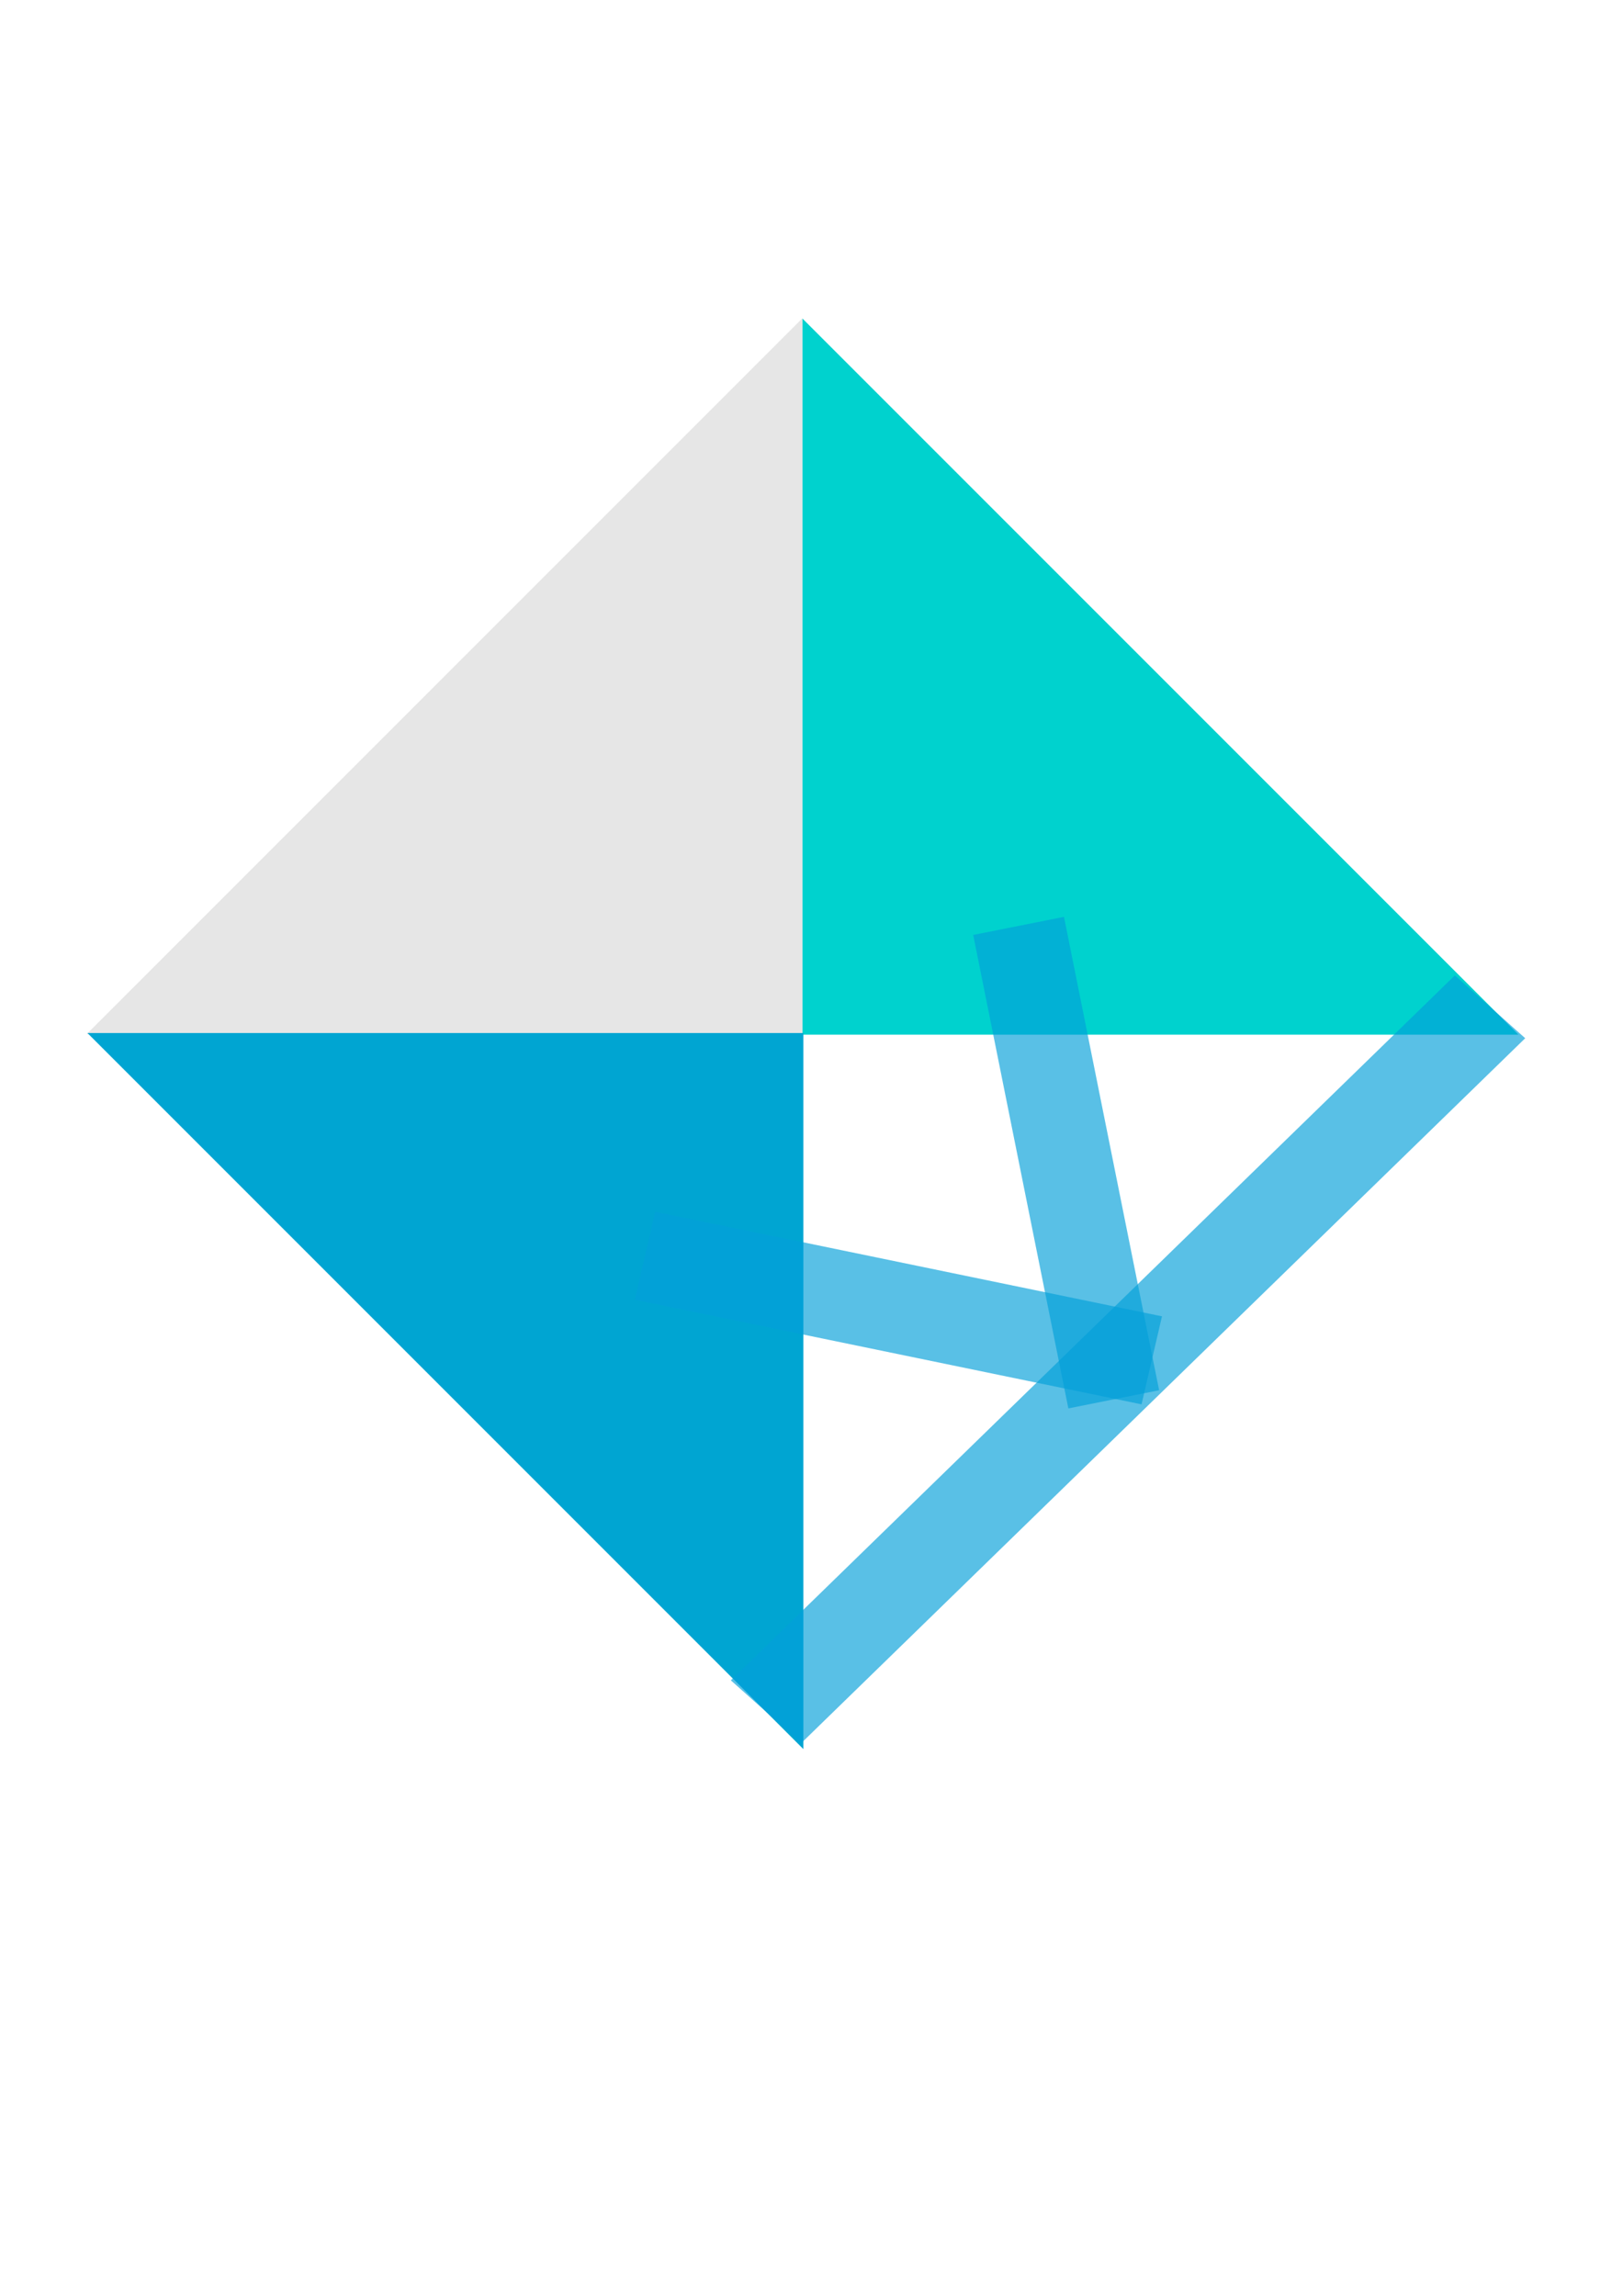 <?xml version="1.0" encoding="UTF-8" standalone="no"?>
<!-- Created with Inkscape (http://www.inkscape.org/) -->

<svg
   width="210mm"
   height="297mm"
   viewBox="0 0 210 297"
   version="1.1"
   id="svg1"
   inkscape:version="1.4 (e7c3feb100, 2024-10-09)"
   sodipodi:docname="Krypton-logo_new.svg"
   inkscape:export-filename="Krypton_newlogo.png"
   inkscape:export-xdpi="96"
   inkscape:export-ydpi="96"
   xmlns:inkscape="http://www.inkscape.org/namespaces/inkscape"
   xmlns:sodipodi="http://sodipodi.sourceforge.net/DTD/sodipodi-0.dtd"
   xmlns="http://www.w3.org/2000/svg"
   xmlns:svg="http://www.w3.org/2000/svg">
  <sodipodi:namedview
     id="namedview1"
     pagecolor="#ffffff"
     bordercolor="#000000"
     borderopacity="0.25"
     inkscape:showpageshadow="2"
     inkscape:pageopacity="0.0"
     inkscape:pagecheckerboard="0"
     inkscape:deskcolor="#d1d1d1"
     inkscape:document-units="mm"
     inkscape:zoom="0.81142606"
     inkscape:cx="489.26208"
     inkscape:cy="386.35683"
     inkscape:window-width="1492"
     inkscape:window-height="932"
     inkscape:window-x="0"
     inkscape:window-y="0"
     inkscape:window-maximized="1"
     inkscape:current-layer="layer1"
     showgrid="false" />
  <defs
     id="defs1" />
  <g
     inkscape:label="Layer 1"
     inkscape:groupmode="layer"
     id="layer1">
    <path
       id="rect1"
       style="fill:#e6e6e6;stroke-width:0.785"
       d="M 11.204,41.158 H 103.838 m 0,0 V 133.792 H 11.204 m 0,0 V 41.158"
       sodipodi:nodetypes="ccccccc"
       inkscape:export-filename="rect1.svg"
       inkscape:export-xdpi="96"
       inkscape:export-ydpi="96" />
    <path
       id="rect1-5"
       style="fill:#00d2ce;fill-opacity:1;stroke-width:0.785"
       d="m 196.473,41.217 h -92.634 m 0,0 v 92.634 h 92.634 m 0,0 V 41.217"
       sodipodi:nodetypes="ccccccc" />
    <path
       id="rect1-5-2"
       style="fill:#00a5d2;fill-opacity:1;stroke-width:0.785"
       d="M 11.314,226.272 H 103.948 m 0,0 v -92.634 H 11.314 m 0,0 v 92.634"
       sodipodi:nodetypes="ccccccc" />
    <rect
       style="opacity:0.66;fill:#049fd9;fill-opacity:1;stroke-width:1.023"
       id="rect2"
       width="130.656"
       height="12.202"
       x="-99.364"
       y="222.262"
       transform="matrix(0.717,-0.698,0.746,0.666,0,0)" />
    <rect
       style="opacity:0.66;fill:#049fd9;fill-opacity:1;stroke-width:0.717"
       id="rect2-7"
       width="66.981"
       height="11.692"
       x="118.091"
       y="136.451"
       transform="matrix(0.979,0.202,-0.226,0.974,0,0)" />
    <rect
       style="opacity:0.66;fill:#049fd9;fill-opacity:1;stroke-width:0.701"
       id="rect2-7-6"
       width="62.497"
       height="11.972"
       x="143.336"
       y="-111.549"
       transform="matrix(0.197,0.98,-0.981,0.196,0,0)" />
  </g>
</svg>

